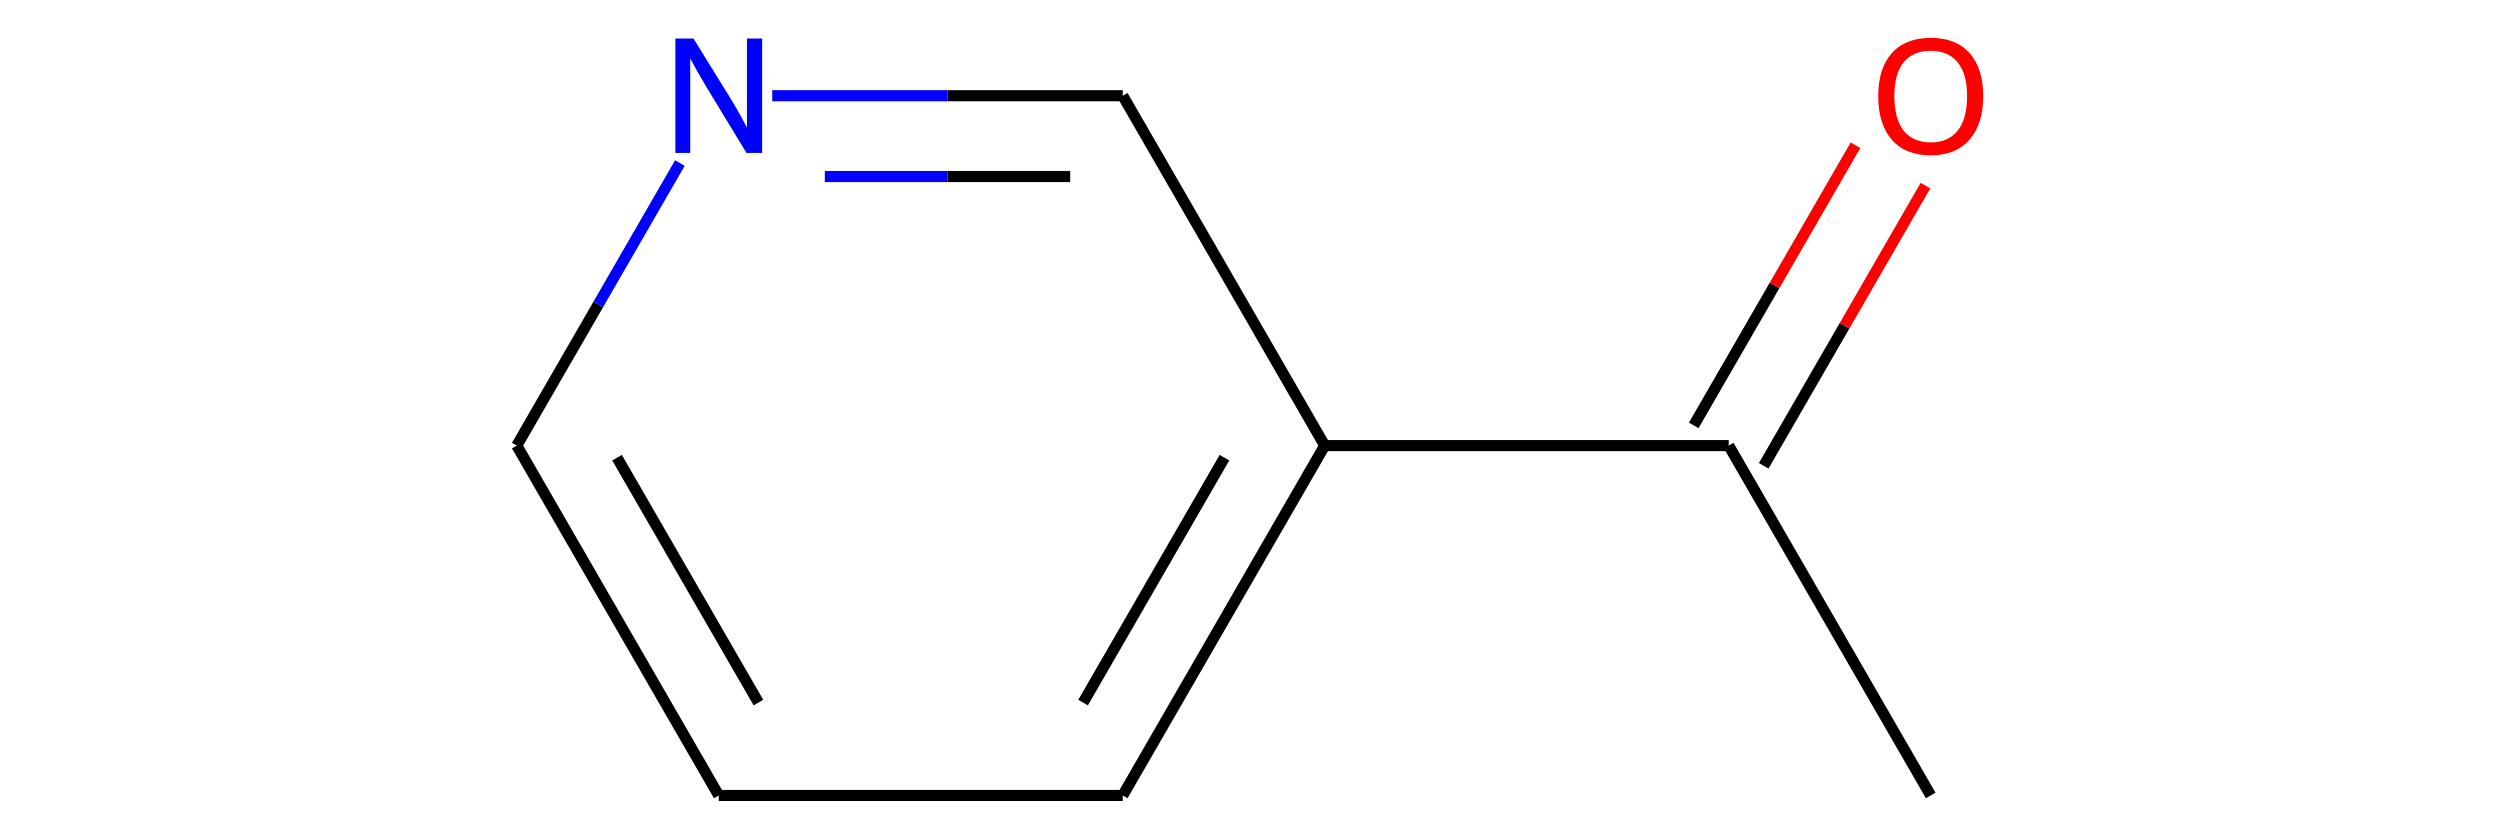 <?xml version='1.0' encoding='iso-8859-1'?>
<svg version='1.1' baseProfile='full'
              xmlns='http://www.w3.org/2000/svg'
                      xmlns:rdkit='http://www.rdkit.org/xml'
                      xmlns:xlink='http://www.w3.org/1999/xlink'
                  xml:space='preserve'
width='450px' height='150px' viewBox='0 0 450 150'>
<!-- END OF HEADER -->
<rect style='opacity:0.0;fill:none;stroke:none' width='450' height='150' x='0' y='0'> </rect>
<path class='bond-0' d='M 347.529,143.182 L 311.17,80.207' style='fill:none;fill-rule:evenodd;stroke:#000000;stroke-width:2.0px;stroke-linecap:butt;stroke-linejoin:miter;stroke-opacity:1' />
<path class='bond-1' d='M 317.468,83.843 L 332.024,58.63' style='fill:none;fill-rule:evenodd;stroke:#000000;stroke-width:2.0px;stroke-linecap:butt;stroke-linejoin:miter;stroke-opacity:1' />
<path class='bond-1' d='M 332.024,58.63 L 346.58,33.418' style='fill:none;fill-rule:evenodd;stroke:#FF0000;stroke-width:2.0px;stroke-linecap:butt;stroke-linejoin:miter;stroke-opacity:1' />
<path class='bond-1' d='M 304.873,76.571 L 319.429,51.359' style='fill:none;fill-rule:evenodd;stroke:#000000;stroke-width:2.0px;stroke-linecap:butt;stroke-linejoin:miter;stroke-opacity:1' />
<path class='bond-1' d='M 319.429,51.359 L 333.985,26.146' style='fill:none;fill-rule:evenodd;stroke:#FF0000;stroke-width:2.0px;stroke-linecap:butt;stroke-linejoin:miter;stroke-opacity:1' />
<path class='bond-2' d='M 311.17,80.207 L 238.453,80.207' style='fill:none;fill-rule:evenodd;stroke:#000000;stroke-width:2.0px;stroke-linecap:butt;stroke-linejoin:miter;stroke-opacity:1' />
<path class='bond-3' d='M 238.453,80.207 L 202.094,143.182' style='fill:none;fill-rule:evenodd;stroke:#000000;stroke-width:2.0px;stroke-linecap:butt;stroke-linejoin:miter;stroke-opacity:1' />
<path class='bond-3' d='M 220.404,82.381 L 194.953,126.464' style='fill:none;fill-rule:evenodd;stroke:#000000;stroke-width:2.0px;stroke-linecap:butt;stroke-linejoin:miter;stroke-opacity:1' />
<path class='bond-8' d='M 238.453,80.207 L 202.094,17.231' style='fill:none;fill-rule:evenodd;stroke:#000000;stroke-width:2.0px;stroke-linecap:butt;stroke-linejoin:miter;stroke-opacity:1' />
<path class='bond-4' d='M 202.094,143.182 L 129.376,143.182' style='fill:none;fill-rule:evenodd;stroke:#000000;stroke-width:2.0px;stroke-linecap:butt;stroke-linejoin:miter;stroke-opacity:1' />
<path class='bond-5' d='M 129.376,143.182 L 93.018,80.207' style='fill:none;fill-rule:evenodd;stroke:#000000;stroke-width:2.0px;stroke-linecap:butt;stroke-linejoin:miter;stroke-opacity:1' />
<path class='bond-5' d='M 136.518,126.464 L 111.067,82.381' style='fill:none;fill-rule:evenodd;stroke:#000000;stroke-width:2.0px;stroke-linecap:butt;stroke-linejoin:miter;stroke-opacity:1' />
<path class='bond-6' d='M 93.018,80.207 L 107.7,54.776' style='fill:none;fill-rule:evenodd;stroke:#000000;stroke-width:2.0px;stroke-linecap:butt;stroke-linejoin:miter;stroke-opacity:1' />
<path class='bond-6' d='M 107.7,54.776 L 122.382,29.346' style='fill:none;fill-rule:evenodd;stroke:#0000FF;stroke-width:2.0px;stroke-linecap:butt;stroke-linejoin:miter;stroke-opacity:1' />
<path class='bond-7' d='M 139.004,17.231 L 170.549,17.231' style='fill:none;fill-rule:evenodd;stroke:#0000FF;stroke-width:2.0px;stroke-linecap:butt;stroke-linejoin:miter;stroke-opacity:1' />
<path class='bond-7' d='M 170.549,17.231 L 202.094,17.231' style='fill:none;fill-rule:evenodd;stroke:#000000;stroke-width:2.0px;stroke-linecap:butt;stroke-linejoin:miter;stroke-opacity:1' />
<path class='bond-7' d='M 148.468,31.775 L 170.549,31.775' style='fill:none;fill-rule:evenodd;stroke:#0000FF;stroke-width:2.0px;stroke-linecap:butt;stroke-linejoin:miter;stroke-opacity:1' />
<path class='bond-7' d='M 170.549,31.775 L 192.631,31.775' style='fill:none;fill-rule:evenodd;stroke:#000000;stroke-width:2.0px;stroke-linecap:butt;stroke-linejoin:miter;stroke-opacity:1' />
<path  class='atom-2' d='M 338.076 17.29
Q 338.076 12.345, 340.519 9.581
Q 342.962 6.818, 347.529 6.818
Q 352.096 6.818, 354.539 9.581
Q 356.982 12.345, 356.982 17.29
Q 356.982 22.293, 354.51 25.143
Q 352.038 27.964, 347.529 27.964
Q 342.991 27.964, 340.519 25.143
Q 338.076 22.322, 338.076 17.29
M 347.529 25.637
Q 350.67 25.637, 352.358 23.543
Q 354.074 21.42, 354.074 17.29
Q 354.074 13.246, 352.358 11.21
Q 350.67 9.145, 347.529 9.145
Q 344.388 9.145, 342.672 11.181
Q 340.984 13.217, 340.984 17.29
Q 340.984 21.449, 342.672 23.543
Q 344.388 25.637, 347.529 25.637
' fill='#FF0000'/>
<path  class='atom-7' d='M 124.824 6.935
L 131.572 17.842
Q 132.241 18.918, 133.318 20.867
Q 134.394 22.816, 134.452 22.932
L 134.452 6.935
L 137.186 6.935
L 137.186 27.528
L 134.365 27.528
L 127.122 15.602
Q 126.279 14.206, 125.377 12.607
Q 124.504 11.007, 124.243 10.512
L 124.243 27.528
L 121.567 27.528
L 121.567 6.935
L 124.824 6.935
' fill='#0000FF'/>
</svg>
